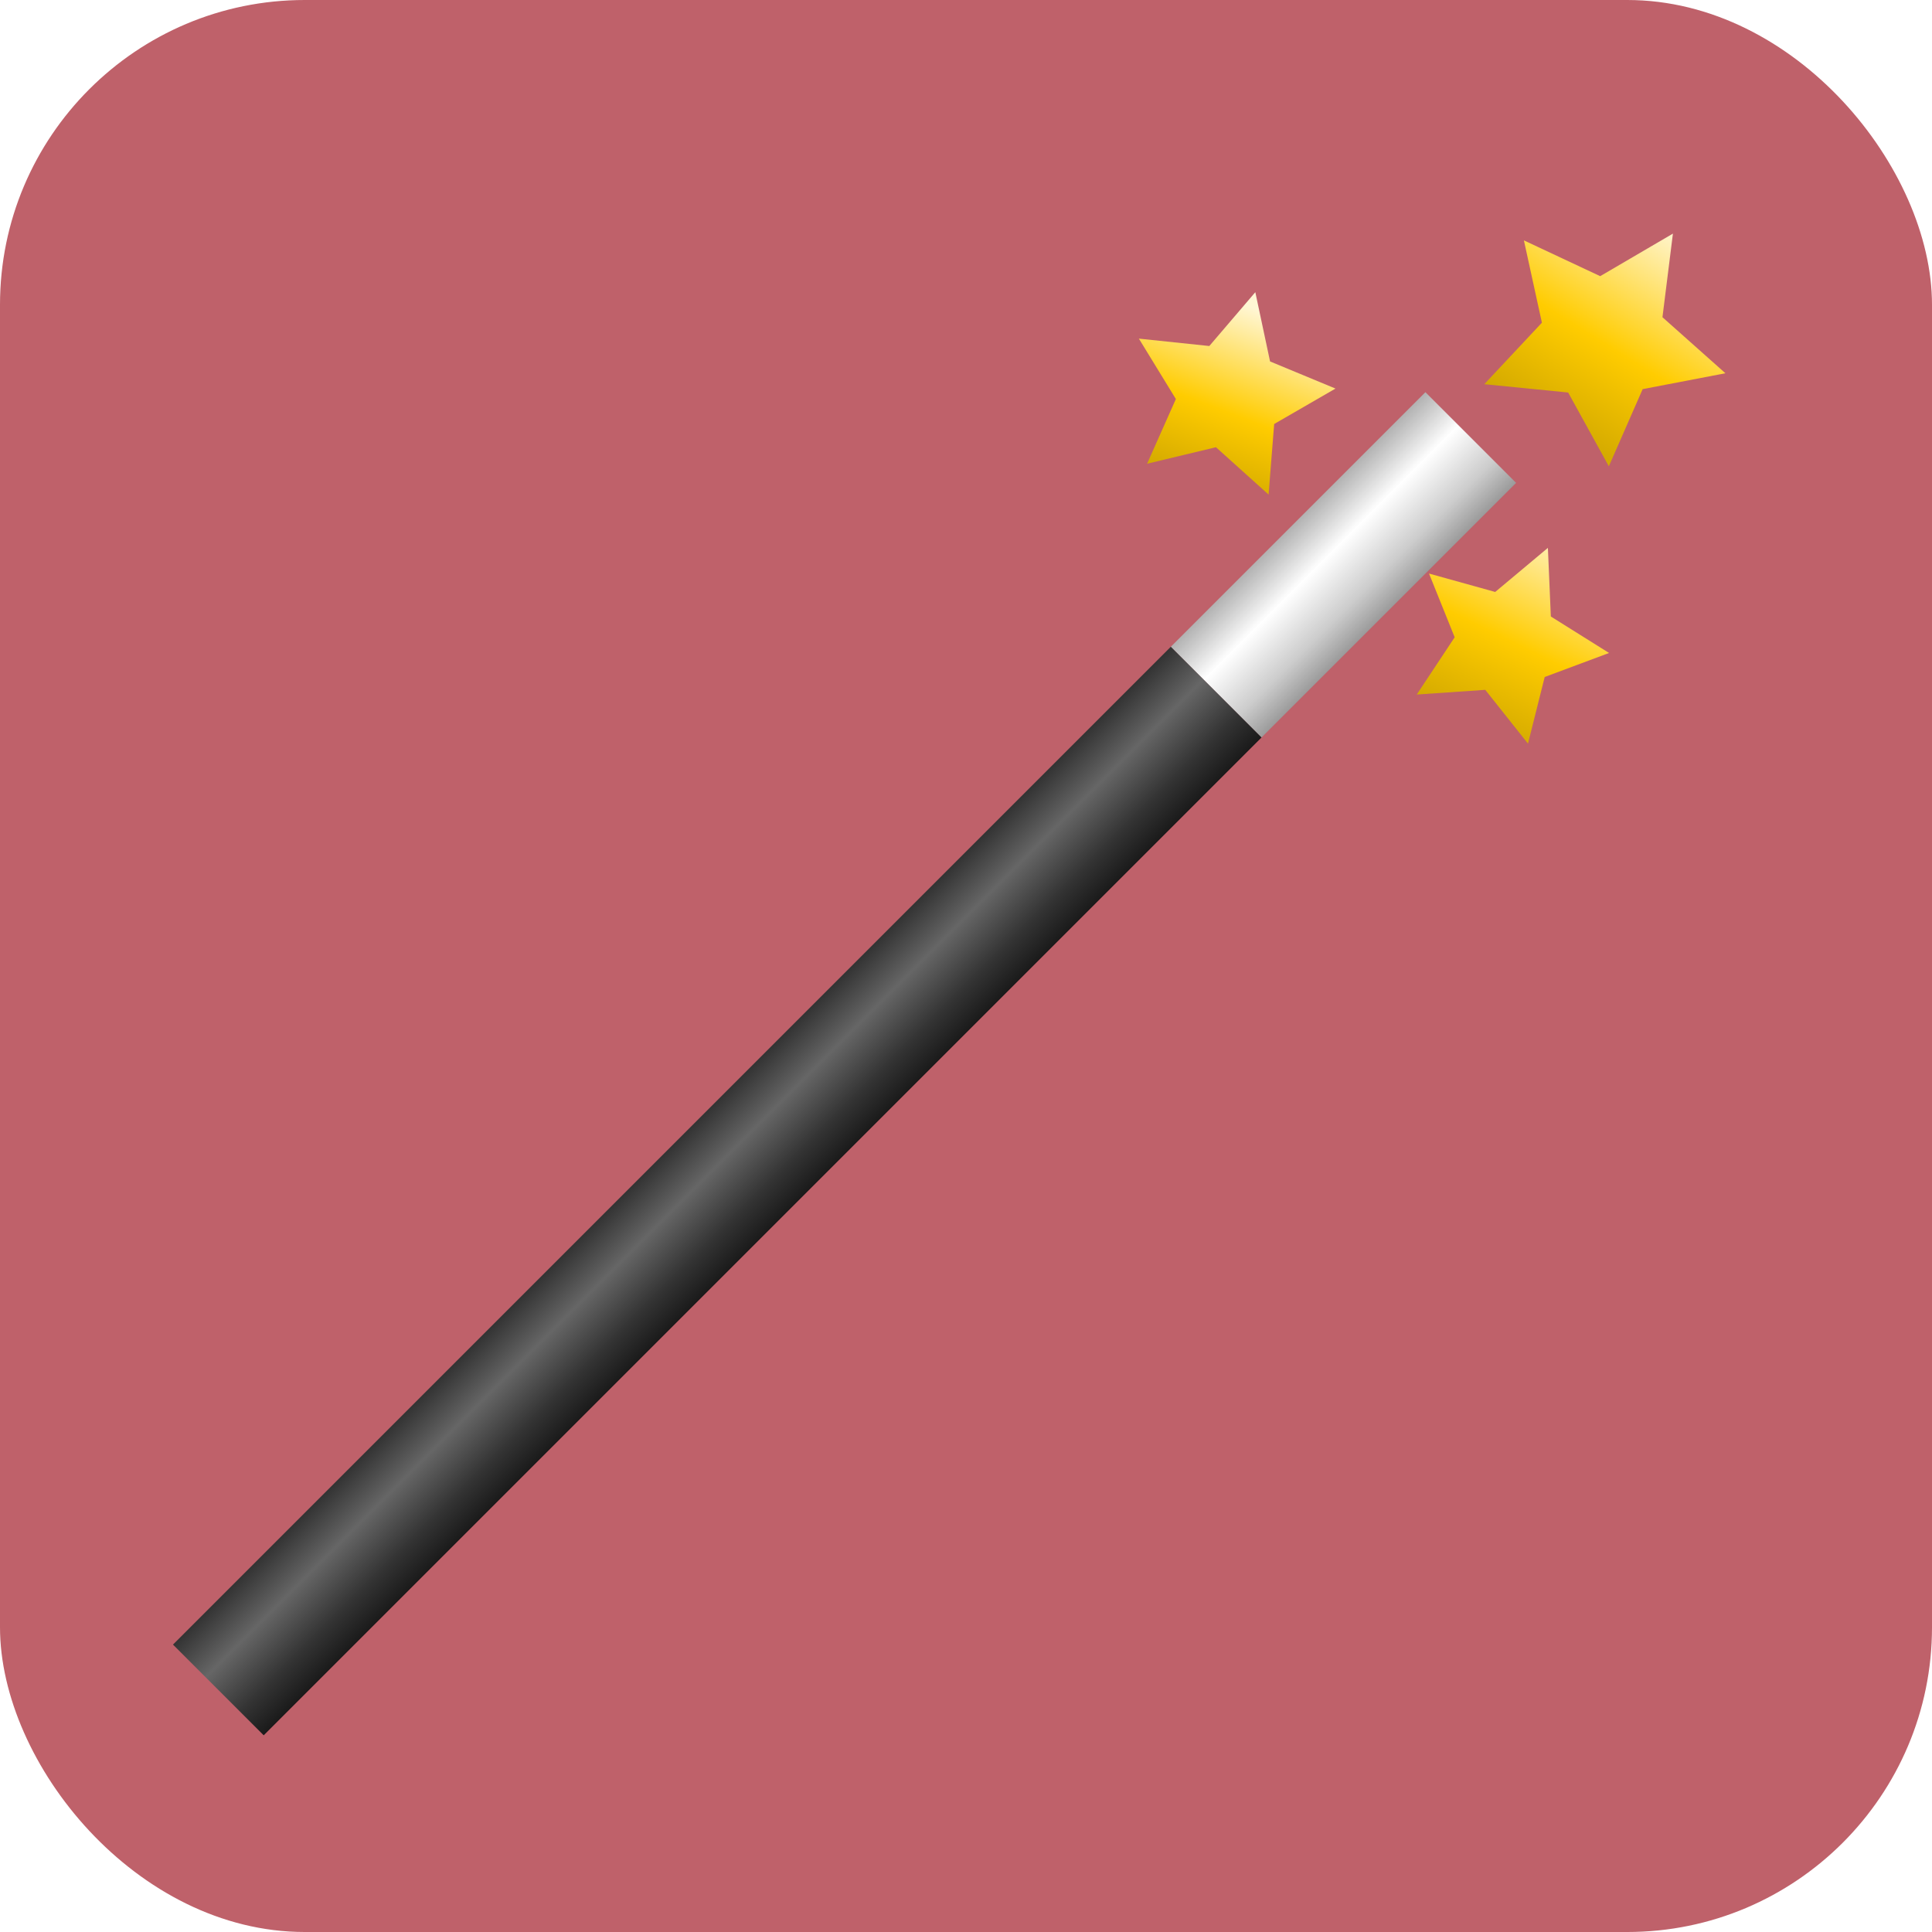 <?xml version="1.0" encoding="UTF-8" standalone="no"?>
<!-- Created with Inkscape (http://www.inkscape.org/) -->

<svg
   xmlns:dc="http://purl.org/dc/elements/1.1/"
   xmlns:cc="http://creativecommons.org/ns#"
   xmlns:rdf="http://www.w3.org/1999/02/22-rdf-syntax-ns#"
   xmlns:svg="http://www.w3.org/2000/svg"
   xmlns="http://www.w3.org/2000/svg"
   xmlns:xlink="http://www.w3.org/1999/xlink"
   xmlns:sodipodi="http://sodipodi.sourceforge.net/DTD/sodipodi-0.dtd"
   xmlns:inkscape="http://www.inkscape.org/namespaces/inkscape"
   width="130"
   height="130"
   id="svg2"
   version="1.1"
   inkscape:version="0.92.4 (5da689c313, 2019-01-14)"
   sodipodi:docname="normcap.svg">
  <sodipodi:namedview
     id="base"
     pagecolor="#ffffff"
     bordercolor="#666666"
     borderopacity="1.0"
     inkscape:pageopacity="0.0"
     inkscape:pageshadow="2"
     inkscape:zoom="2.8284271"
     inkscape:cx="81.61701"
     inkscape:cy="63.269418"
     inkscape:document-units="px"
     inkscape:current-layer="layer1"
     showgrid="false"
     inkscape:window-width="950"
     inkscape:window-height="1046"
     inkscape:window-x="3932"
     inkscape:window-y="191"
     inkscape:window-maximized="0"
     fit-margin-top="0"
     fit-margin-left="0"
     fit-margin-right="0"
     fit-margin-bottom="0" />
  <defs
     id="defs4">
    <linearGradient
       inkscape:collect="always"
       id="linearGradient2975">
      <stop
         style="stop-color:#d4aa00;stop-opacity:1;"
         offset="0"
         id="stop2977" />
      <stop
         id="stop2983"
         offset="0.416"
         style="stop-color:#ffcc00;stop-opacity:1" />
      <stop
         style="stop-color:#fff6d4;stop-opacity:1"
         offset="1"
         id="stop2979" />
    </linearGradient>
    <linearGradient
       inkscape:collect="always"
       id="linearGradient2933">
      <stop
         style="stop-color:#333333;stop-opacity:1"
         offset="0"
         id="stop2935" />
      <stop
         id="stop2941"
         offset="0.36"
         style="stop-color:#666666;stop-opacity:1" />
      <stop
         style="stop-color:#333333;stop-opacity:1"
         offset="0.751"
         id="stop2943" />
      <stop
         style="stop-color:#1a1a1a;stop-opacity:1"
         offset="1"
         id="stop2937" />
    </linearGradient>
    <linearGradient
       inkscape:collect="always"
       id="linearGradient2921">
      <stop
         style="stop-color:#b3b3b3;stop-opacity:1;"
         offset="0"
         id="stop2923" />
      <stop
         id="stop2929"
         offset="0.359"
         style="stop-color:#ffffff;stop-opacity:1" />
      <stop
         style="stop-color:#cccccc;stop-opacity:1"
         offset="0.75"
         id="stop2931" />
      <stop
         style="stop-color:#999999;stop-opacity:1"
         offset="1"
         id="stop2925" />
    </linearGradient>
    <filter
       inkscape:collect="always"
       id="filter3857"
       x="-0.181"
       width="1.361"
       y="-0.177"
       height="1.355"
       style="color-interpolation-filters:sRGB">
      <feGaussianBlur
         inkscape:collect="always"
         stdDeviation="1.466"
         id="feGaussianBlur3859" />
    </filter>
    <filter
       inkscape:collect="always"
       id="filter3861"
       x="-0.144"
       width="1.288"
       y="-0.149"
       height="1.298"
       style="color-interpolation-filters:sRGB">
      <feGaussianBlur
         inkscape:collect="always"
         stdDeviation="1.331"
         id="feGaussianBlur3863" />
    </filter>
    <filter
       inkscape:collect="always"
       id="filter3865"
       x="-0.177"
       width="1.353"
       y="-0.172"
       height="1.343"
       style="color-interpolation-filters:sRGB">
      <feGaussianBlur
         inkscape:collect="always"
         stdDeviation="1.466"
         id="feGaussianBlur3867" />
    </filter>
    <linearGradient
       inkscape:collect="always"
       xlink:href="#linearGradient2921"
       id="linearGradient3876"
       gradientUnits="userSpaceOnUse"
       gradientTransform="matrix(0.438,0.438,-0.707,0.707,395.403,-1.713)"
       x1="239"
       y1="297.47"
       x2="260"
       y2="297.47" />
    <linearGradient
       inkscape:collect="always"
       xlink:href="#linearGradient2933"
       id="linearGradient3878"
       gradientUnits="userSpaceOnUse"
       gradientTransform="translate(187.333,-280.803)"
       x1="239"
       y1="310.362"
       x2="252"
       y2="310.362" />
    <linearGradient
       inkscape:collect="always"
       xlink:href="#linearGradient2975"
       id="linearGradient3880"
       gradientUnits="userSpaceOnUse"
       x1="291.125"
       y1="301.362"
       x2="297.75"
       y2="284.046" />
    <linearGradient
       inkscape:collect="always"
       xlink:href="#linearGradient2975"
       id="linearGradient3882"
       gradientUnits="userSpaceOnUse"
       x1="314.796"
       y1="297.727"
       x2="326.113"
       y2="279.643" />
    <linearGradient
       inkscape:collect="always"
       xlink:href="#linearGradient2975"
       id="linearGradient3884"
       gradientUnits="userSpaceOnUse"
       x1="318.352"
       y1="313.43"
       x2="328.098"
       y2="293.591" />
  </defs>
  <g
     inkscape:groupmode="layer"
     id="layer3"
     inkscape:label="Rectangle BG"
     style="display:inline"
     transform="translate(-1.061,1.754)">
    <rect
       style="fill:#bf616a;fill-opacity:1"
       id="rect3746"
       width="130"
       height="130"
       x="1.061"
       y="-1.754"
       ry="20.506" />
  </g>
  <g
     id="layer1"
     inkscape:groupmode="layer"
     inkscape:label="Layer 1"
     transform="translate(-1.061,-922.608)">
    <g
       id="g3869"
       transform="matrix(0.664,0,0,0.664,-106.451,752.078)">
      <path
         id="rect2914"
         d="m 306.362,296.564 -25.809,25.809 9.192,9.192 25.809,-25.809 z"
         style="fill:url(#linearGradient3876);fill-opacity:1;fill-rule:evenodd;stroke:none"
         inkscape:connector-curvature="0" />
      <rect
         transform="rotate(45)"
         style="fill:url(#linearGradient3878);fill-opacity:1;fill-rule:evenodd;stroke:none"
         id="rect2916"
         width="13"
         height="143"
         x="426.333"
         y="29.559" />
      <path
         transform="translate(-12.993,2.386)"
         d="m 310.243,293.813 -6.214,3.59 -0.565,7.154 -5.335,-4.8 -6.978,1.673 2.917,-6.557 -3.748,-6.12 7.137,0.748 4.662,-5.456 1.494,7.019 z"
         inkscape:randomized="0"
         inkscape:rounded="0"
         inkscape:flatsided="false"
         sodipodi:arg2="0.56283851"
         sodipodi:arg1="-0.065480025"
         sodipodi:r2="5.4032683"
         sodipodi:r1="10.806537"
         sodipodi:cy="294.52048"
         sodipodi:cx="299.45972"
         sodipodi:sides="5"
         id="path2965"
         style="fill:url(#linearGradient3880);fill-opacity:1;fill-rule:evenodd;stroke:none;filter:url(#filter3865)"
         sodipodi:type="star" />
      <path
         transform="matrix(1.101,0,0,1.101,-26.553,-27.391)"
         d="m 319.259,301.061 -3.745,-6.792 -7.718,-0.766 5.302,-5.66 -1.657,-7.577 7.022,3.294 6.694,-3.917 -0.963,7.696 5.794,5.156 -7.617,1.463 z"
         inkscape:randomized="0"
         inkscape:rounded="0"
         inkscape:flatsided="false"
         sodipodi:arg2="2.1536916"
         sodipodi:arg1="1.525373"
         sodipodi:r2="5.8396544"
         sodipodi:r1="11.679309"
         sodipodi:cy="289.39395"
         sodipodi:cx="318.72839"
         sodipodi:sides="5"
         id="path2967"
         style="fill:url(#linearGradient3882);fill-rule:evenodd;stroke:none;filter:url(#filter3861)"
         sodipodi:type="star" />
      <path
         transform="translate(-3.125,18.75)"
         d="m 328.098,304.243 -6.523,2.434 -1.693,6.753 -4.33,-5.451 -6.945,0.477 3.846,-5.803 -2.6,-6.458 6.707,1.865 5.339,-4.468 0.299,6.955 z"
         inkscape:randomized="0"
         inkscape:rounded="0"
         inkscape:flatsided="false"
         sodipodi:arg2="0.72966503"
         sodipodi:arg1="0.1013465"
         sodipodi:r2="5.2418084"
         sodipodi:r1="10.483618"
         sodipodi:cy="303.18256"
         sodipodi:cx="317.66772"
         sodipodi:sides="5"
         id="path2973"
         style="fill:url(#linearGradient3884);fill-rule:evenodd;stroke:none;filter:url(#filter3857)"
         sodipodi:type="star" />
    </g>
  </g>
</svg>
